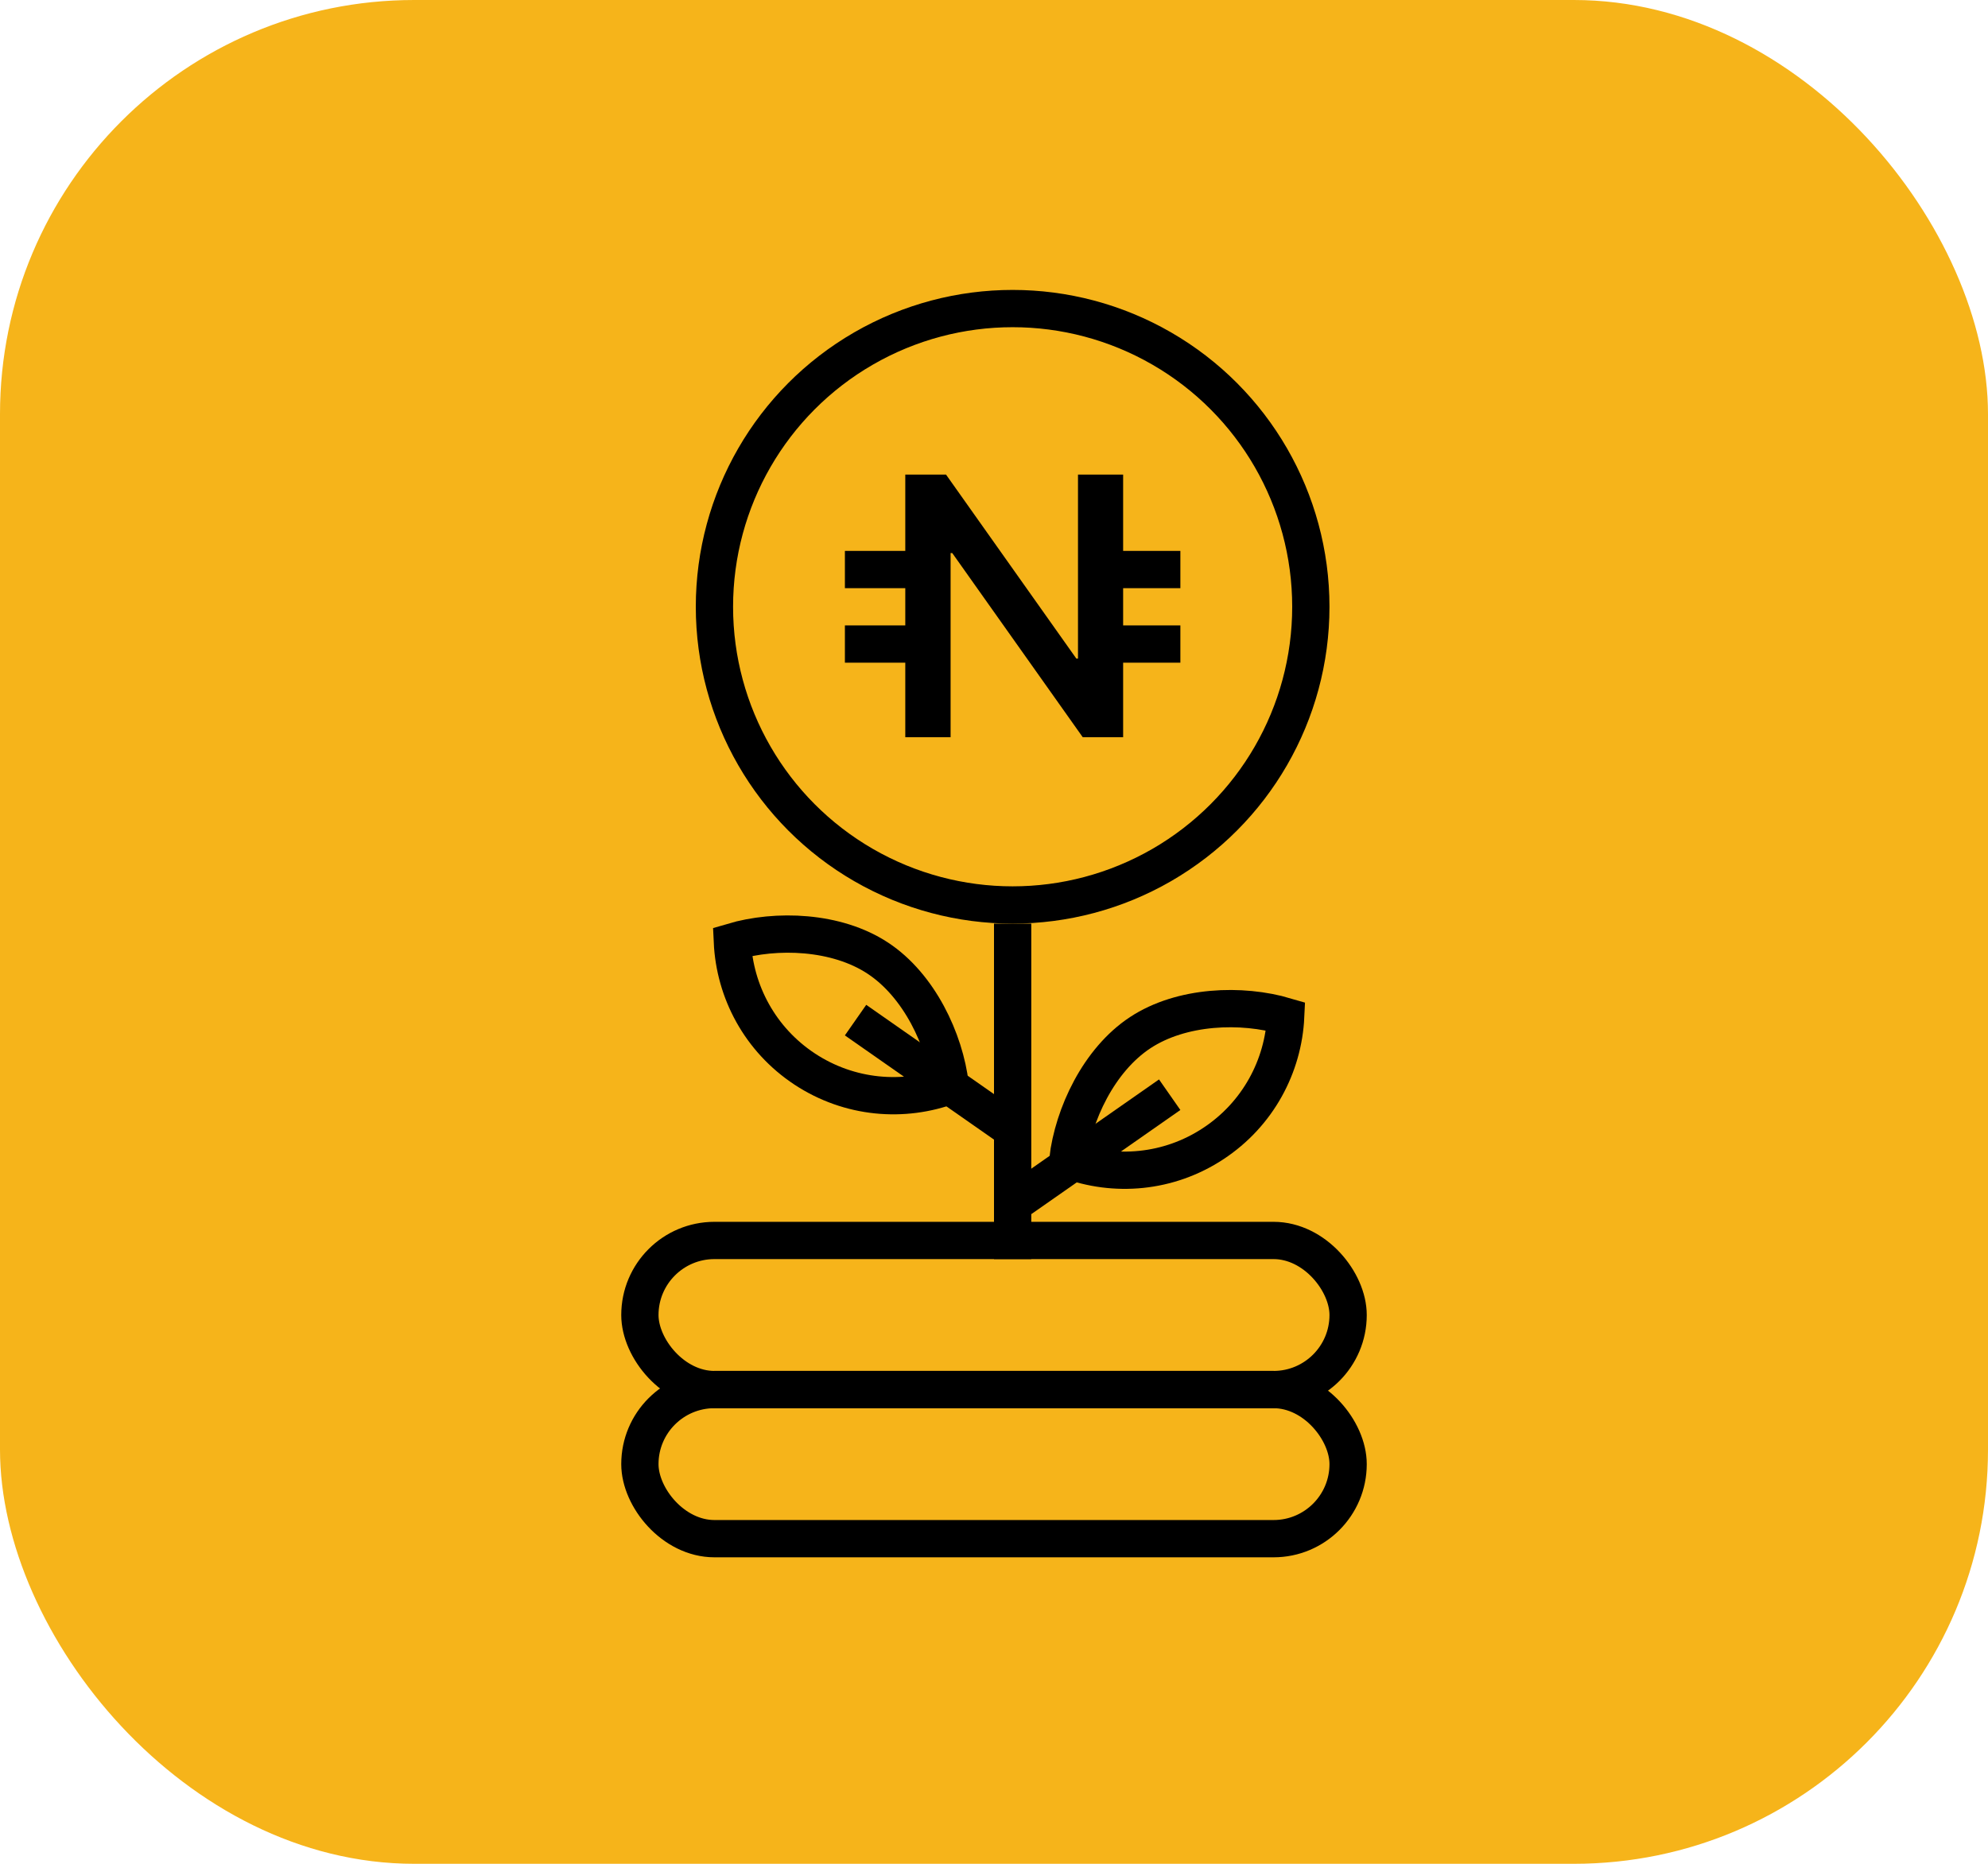 <svg width="48" height="45" viewBox="0 0 48 45" fill="none" xmlns="http://www.w3.org/2000/svg">
<rect width="48" height="45" rx="10" fill="#F6B41A"/>
<circle cx="24.45" cy="14.65" r="7.2" stroke="black" stroke-width="0.9"/>
<path d="M31.043 24.539C29.98 24.225 28.528 24.276 27.53 24.933C26.533 25.59 25.913 26.905 25.782 28.005C26.909 28.427 28.214 28.324 29.295 27.611C30.376 26.899 30.987 25.74 31.043 24.539Z" stroke="black" stroke-width="0.9"/>
<path d="M17.683 22.739C18.745 22.425 20.198 22.476 21.195 23.134C22.193 23.791 22.813 25.106 22.943 26.206C21.817 26.628 20.512 26.524 19.43 25.812C18.349 25.099 17.739 23.941 17.683 22.739Z" stroke="black" stroke-width="0.9"/>
<line x1="24.45" y1="22.3" x2="24.45" y2="30.4" stroke="black" stroke-width="0.9"/>
<line x1="24.642" y1="28.946" x2="28.242" y2="26.431" stroke="black" stroke-width="0.9"/>
<line y1="-0.45" x2="4.391" y2="-0.45" transform="matrix(-0.82 -0.573 -0.573 0.82 24 27.515)" stroke="black" stroke-width="0.9"/>
<rect x="15.45" y="29.95" width="17.1" height="3.6" rx="1.8" stroke="black" stroke-width="0.9"/>
<rect x="15.45" y="33.55" width="17.1" height="3.6" rx="1.8" stroke="black" stroke-width="0.9"/>
<path d="M22.952 17.8H21.858V11.459H22.842L25.989 15.902H26.028V11.459H27.118V17.8H26.143L22.992 13.353H22.952V17.8Z" fill="black"/>
<line x1="20.4" y1="13.751" x2="22.2" y2="13.751" stroke="black" stroke-width="0.9"/>
<line x1="20.4" y1="15.55" x2="22.2" y2="15.55" stroke="black" stroke-width="0.9"/>
<line x1="26.7" y1="13.751" x2="28.5" y2="13.751" stroke="black" stroke-width="0.9"/>
<line x1="26.7" y1="15.55" x2="28.5" y2="15.55" stroke="black" stroke-width="0.9"/>
</svg>
